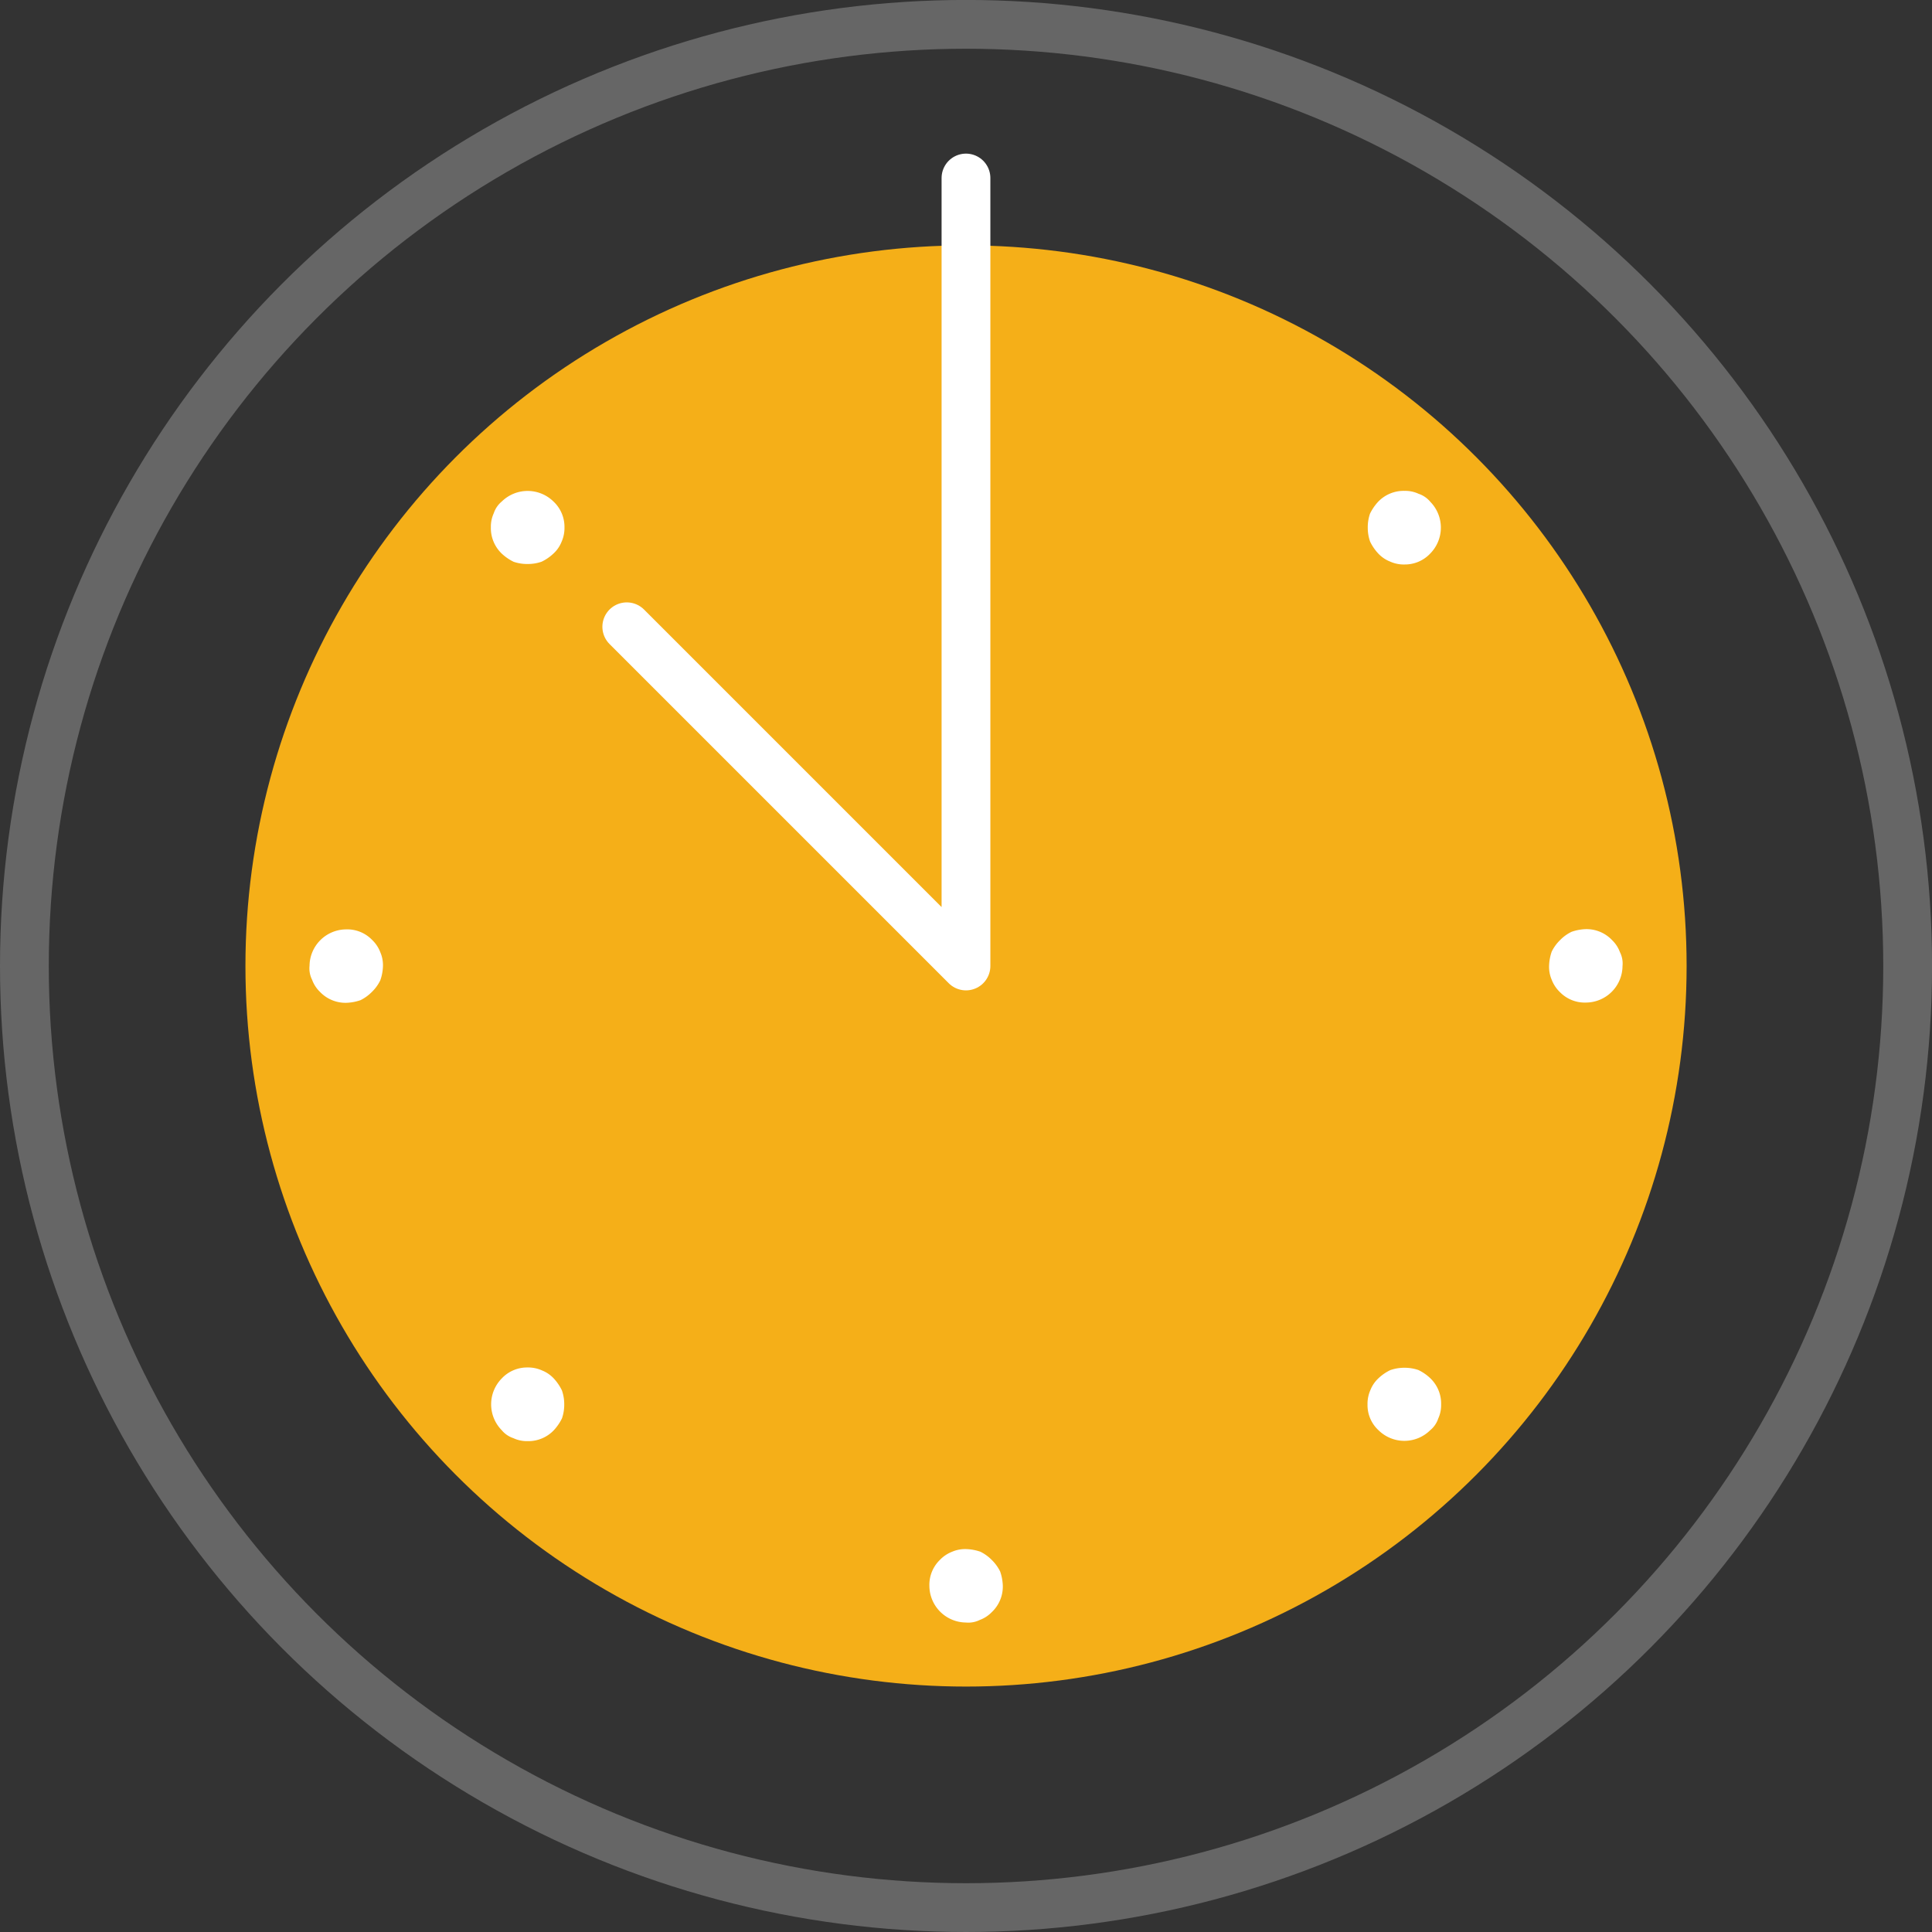 <svg xmlns="http://www.w3.org/2000/svg" width="39.603" height="39.603" viewBox="0 0 39.603 39.603">
  <rect x="0" y="0" width="39.603" height="39.603" fill="#333333" stroke="none"/>
  <g id="Grupo_1657" data-name="Grupo 1657" transform="translate(-60.33 -131.5)">
    <g id="Grupo_1654" data-name="Grupo 1654" transform="translate(-1157.345 73.861)">
      <circle id="Elipse_157" data-name="Elipse 157" cx="19.302" cy="19.302" r="19.302" transform="translate(1218.175 58.138)" fill="none" stroke="#666" stroke-linecap="round" stroke-linejoin="round" stroke-width="1"/>
      <circle id="Elipse_158" data-name="Elipse 158" cx="14.771" cy="14.771" r="14.771" transform="translate(1222.706 62.669)" fill="#f5af18"/>
      <g id="Grupo_1457" data-name="Grupo 1457">
        <g id="Grupo_1450" data-name="Grupo 1450">
          <path id="Trazado_7540" data-name="Trazado 7540" d="M1228.491,69.2a.86.86,0,0,1-.287-.045,1,1,0,0,1-.242-.166.723.723,0,0,1-.225-.543.662.662,0,0,1,.06-.288.527.527,0,0,1,.165-.24.756.756,0,0,1,1.057,0,.712.712,0,0,1,.227.528.7.7,0,0,1-.06.3.657.657,0,0,1-.167.241.946.946,0,0,1-.242.166A.849.849,0,0,1,1228.491,69.2Z" fill="#fff"/>
        </g>
        <g id="Grupo_1451" data-name="Grupo 1451">
          <path id="Trazado_7541" data-name="Trazado 7541" d="M1245.712,68.455a.859.859,0,0,1,.046-.287,1.027,1.027,0,0,1,.165-.242.724.724,0,0,1,.544-.225.645.645,0,0,1,.287.06.53.53,0,0,1,.241.165.756.756,0,0,1,0,1.057.712.712,0,0,1-.528.227.68.68,0,0,1-.3-.061.665.665,0,0,1-.242-.166.987.987,0,0,1-.165-.242A.853.853,0,0,1,1245.712,68.455Z" fill="#fff"/>
        </g>
        <g id="Grupo_1452" data-name="Grupo 1452">
          <path id="Trazado_7542" data-name="Trazado 7542" d="M1249.653,76.911a.826.826,0,0,1,.236-.171.973.973,0,0,1,.288-.055.721.721,0,0,1,.544.226.651.651,0,0,1,.16.245.518.518,0,0,1,.053.287.754.754,0,0,1-.747.747.711.711,0,0,1-.534-.212.7.7,0,0,1-.171-.257.668.668,0,0,1-.053-.288.977.977,0,0,1,.054-.288A.852.852,0,0,1,1249.653,76.911Z" fill="#fff"/>
        </g>
        <g id="Grupo_1453" data-name="Grupo 1453">
          <path id="Trazado_7543" data-name="Trazado 7543" d="M1246.461,85.676a.87.87,0,0,1,.288.046.946.946,0,0,1,.241.165.721.721,0,0,1,.226.544.658.658,0,0,1-.06.287.522.522,0,0,1-.166.24.753.753,0,0,1-1.056,0,.7.7,0,0,1-.227-.527.7.7,0,0,1,.06-.3.661.661,0,0,1,.167-.242.93.93,0,0,1,.241-.165A.858.858,0,0,1,1246.461,85.676Z" fill="#fff"/>
        </g>
        <g id="Grupo_1454" data-name="Grupo 1454">
          <path id="Trazado_7544" data-name="Trazado 7544" d="M1238.006,89.617a.863.863,0,0,1,.171.236,1,1,0,0,1,.054.287.719.719,0,0,1-.225.544.657.657,0,0,1-.246.161.526.526,0,0,1-.287.053.756.756,0,0,1-.747-.747.712.712,0,0,1,.213-.534.7.7,0,0,1,.256-.171.675.675,0,0,1,.289-.053.982.982,0,0,1,.288.054A.866.866,0,0,1,1238.006,89.617Z" fill="#fff"/>
        </g>
        <g id="Grupo_1455" data-name="Grupo 1455">
          <path id="Trazado_7545" data-name="Trazado 7545" d="M1229.241,86.425a.859.859,0,0,1-.046.287,1.007,1.007,0,0,1-.165.242.721.721,0,0,1-.544.226.653.653,0,0,1-.288-.061.525.525,0,0,1-.24-.165.756.756,0,0,1,0-1.057.712.712,0,0,1,.528-.227.694.694,0,0,1,.3.061.665.665,0,0,1,.242.166,1.007,1.007,0,0,1,.165.242A.853.853,0,0,1,1229.241,86.425Z" fill="#fff"/>
        </g>
        <g id="Grupo_1456" data-name="Grupo 1456">
          <path id="Trazado_7546" data-name="Trazado 7546" d="M1225.3,77.97a.874.874,0,0,1-.235.171,1,1,0,0,1-.288.054.724.724,0,0,1-.544-.225.655.655,0,0,1-.16-.246.518.518,0,0,1-.053-.287.755.755,0,0,1,.747-.747.708.708,0,0,1,.533.213.685.685,0,0,1,.171.256.67.67,0,0,1,.054.289.949.949,0,0,1-.055.287A.835.835,0,0,1,1225.3,77.97Z" fill="#fff"/>
        </g>
      </g>
      <path id="Trazado_7547" data-name="Trazado 7547" d="M1237.476,61.288V77.44l-6.953-6.953" fill="none" stroke="#fff" stroke-linecap="round" stroke-linejoin="round" stroke-width="1"/>
    </g>
  </g>
</svg>
